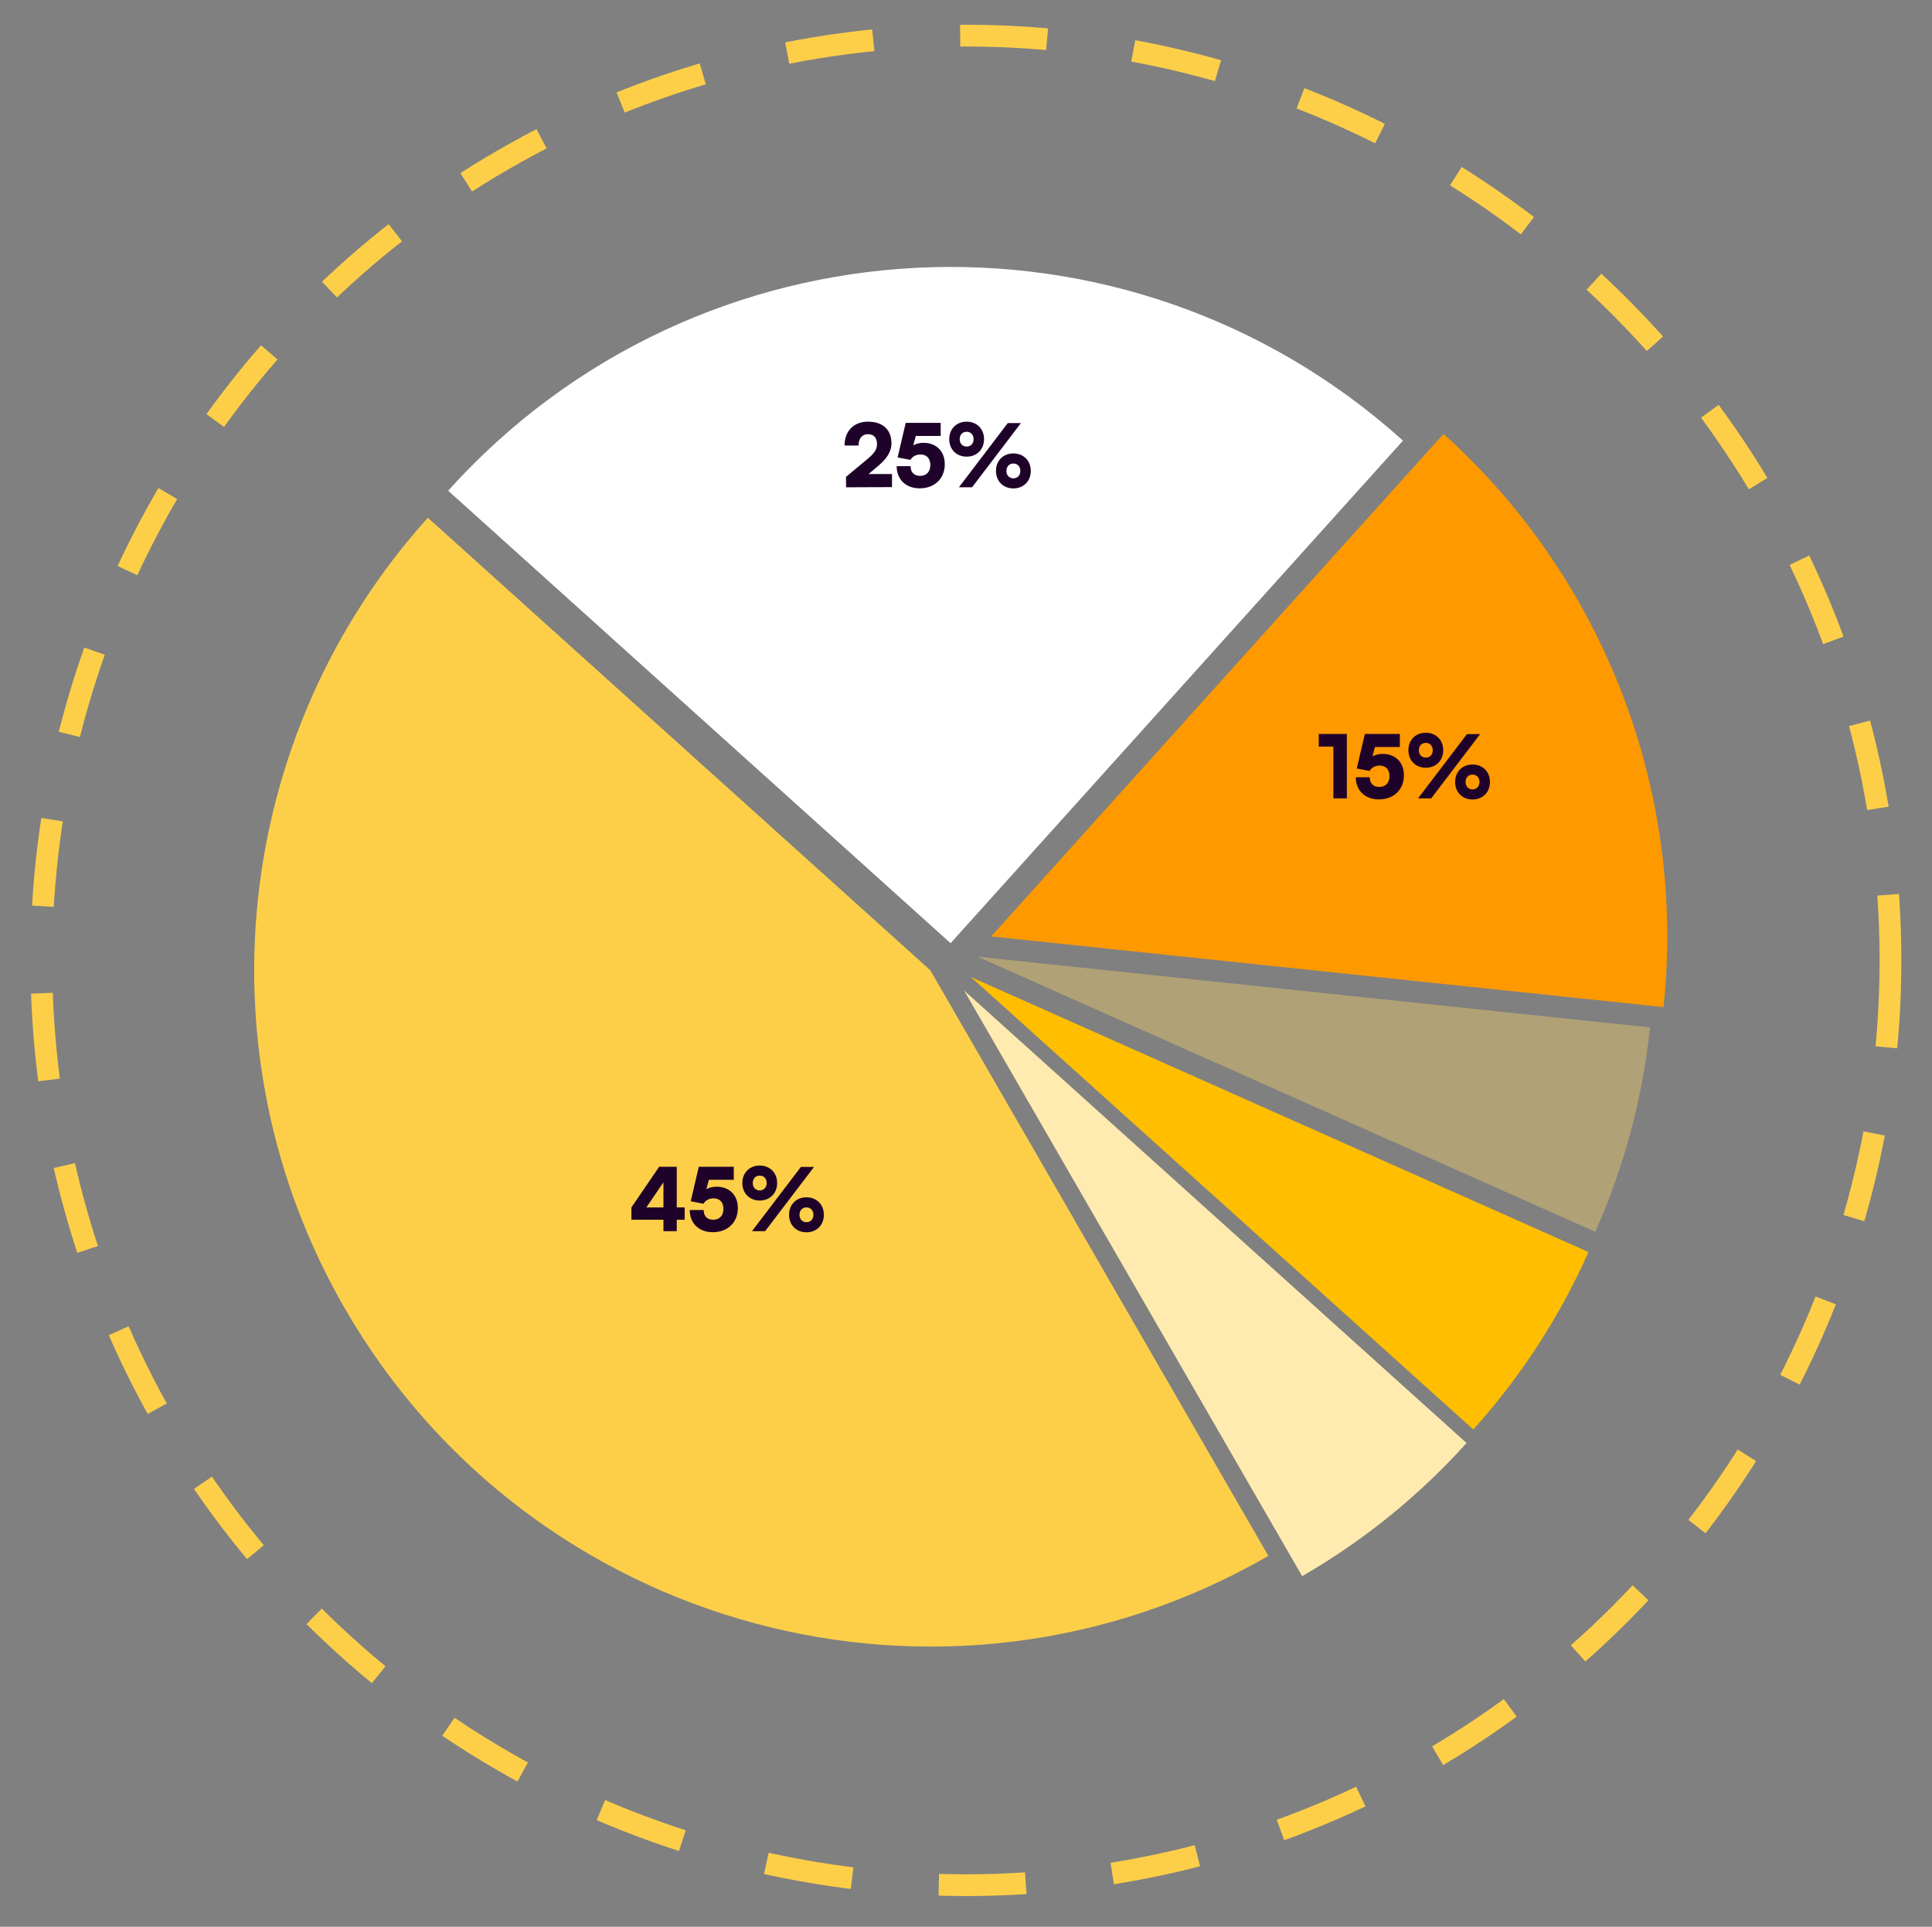 <svg width="345" height="344" viewBox="0 0 345 344" fill="none" xmlns="http://www.w3.org/2000/svg">
<rect x="0" y="0" width="345" height="344" fill="#808080" stroke="none"/>
<circle cx="172.483" cy="171.464" r="165.102" stroke="#FDCF49" stroke-width="3.885" stroke-dasharray="15.54 15.54"/>
<path d="M166.125 173.22L226.491 277.777C168.746 311.117 94.907 291.332 61.568 233.586C35.415 188.289 41.405 131.304 76.403 92.434L166.125 173.22Z" fill="#FDCF49"/>
<path d="M122.264 217.767H120.85V219.803H118.472V217.767H112.754V215.561L117.711 208.304H120.85V215.561H122.264V217.767ZM115.426 215.561H118.472V211.086L115.426 215.561ZM127.286 219.99C124.816 219.99 123.168 218.405 123.168 216.027H125.655C125.655 217.115 126.292 217.767 127.348 217.767C128.483 217.767 129.182 217.037 129.182 215.825C129.182 214.644 128.529 213.945 127.395 213.945C126.618 213.945 125.919 214.349 125.639 214.908L123.339 214.473L124.784 208.304H131.031V210.635H126.587L126.136 212.313C126.634 212.018 127.271 211.863 127.97 211.863C130.208 211.863 131.761 213.339 131.761 215.67C131.761 218.249 129.943 219.99 127.286 219.99ZM138.775 211.21C138.775 213.044 137.485 214.333 135.667 214.333C133.849 214.333 132.559 213.044 132.559 211.21C132.559 209.376 133.849 208.087 135.667 208.087C137.485 208.087 138.775 209.376 138.775 211.21ZM145.363 208.335L136.63 219.803H134.284L143.017 208.335H145.363ZM136.91 211.21C136.91 210.433 136.413 209.889 135.667 209.889C134.921 209.889 134.424 210.433 134.424 211.21C134.424 211.987 134.921 212.531 135.667 212.531C136.413 212.531 136.91 211.987 136.91 211.21ZM147.119 216.882C147.119 218.715 145.829 220.005 144.011 220.005C142.193 220.005 140.903 218.715 140.903 216.882C140.903 215.048 142.193 213.758 144.011 213.758C145.829 213.758 147.119 215.048 147.119 216.882ZM145.254 216.882C145.254 216.105 144.757 215.561 144.011 215.561C143.265 215.561 142.768 216.105 142.768 216.882C142.768 217.659 143.265 218.203 144.011 218.203C144.757 218.203 145.254 217.659 145.254 216.882Z" fill="#1F0229"/>
<path d="M169.748 168.391L80.027 87.605C124.643 38.053 200.982 34.052 250.534 78.669L169.748 168.391Z" fill="white"/>
<path d="M176.992 167.183L257.777 77.462C286.498 103.322 301.102 141.368 297.063 179.803L176.992 167.183Z" fill="#FF9900"/>
<path d="M174.577 170.805L294.648 183.425C293.324 196.025 290.025 208.338 284.872 219.912L174.577 170.805Z" fill="#B0A176"/>
<path d="M173.369 174.427L283.664 223.533C278.511 235.107 271.568 245.798 263.091 255.213L173.369 174.427Z" fill="#FFBE00"/>
<path d="M172.163 176.842L261.884 257.628C253.407 267.043 243.501 275.065 232.529 281.4L172.163 176.842Z" fill="#FFEBAF"/>
<path d="M159.283 86.966L151.078 86.997V85.133L154.87 81.978C156.097 80.968 156.61 80.254 156.61 79.306C156.61 78.14 156.035 77.519 155.009 77.519C153.937 77.519 153.316 78.249 153.316 79.539H150.814C150.814 76.959 152.461 75.281 154.994 75.281C157.62 75.281 159.189 76.695 159.189 79.15C159.189 80.72 158.242 81.994 156.812 83.19L155.087 84.635H159.283V86.966ZM164.235 87.184C161.764 87.184 160.117 85.599 160.117 83.222H162.603C162.603 84.309 163.24 84.962 164.297 84.962C165.431 84.962 166.131 84.231 166.131 83.019C166.131 81.838 165.478 81.139 164.344 81.139C163.567 81.139 162.868 81.543 162.588 82.103L160.288 81.668L161.733 75.499H167.98V77.829H163.536L163.085 79.508C163.582 79.212 164.219 79.057 164.919 79.057C167.156 79.057 168.71 80.533 168.71 82.864C168.71 85.444 166.892 87.184 164.235 87.184ZM175.723 78.404C175.723 80.238 174.434 81.528 172.616 81.528C170.798 81.528 169.508 80.238 169.508 78.404C169.508 76.571 170.798 75.281 172.616 75.281C174.434 75.281 175.723 76.571 175.723 78.404ZM182.312 75.53L173.579 86.997H171.233L179.966 75.53H182.312ZM173.859 78.404C173.859 77.627 173.361 77.084 172.616 77.084C171.87 77.084 171.372 77.627 171.372 78.404C171.372 79.181 171.87 79.725 172.616 79.725C173.361 79.725 173.859 79.181 173.859 78.404ZM184.068 84.076C184.068 85.91 182.778 87.199 180.96 87.199C179.142 87.199 177.852 85.91 177.852 84.076C177.852 82.243 179.142 80.953 180.96 80.953C182.778 80.953 184.068 82.243 184.068 84.076ZM182.203 84.076C182.203 83.299 181.706 82.755 180.96 82.755C180.214 82.755 179.717 83.299 179.717 84.076C179.717 84.853 180.214 85.397 180.96 85.397C181.706 85.397 182.203 84.853 182.203 84.076Z" fill="#1F0229"/>
<path d="M238.104 133.289H235.493V131.036H240.512V142.535H238.104V133.289ZM246.227 142.721C243.756 142.721 242.109 141.136 242.109 138.759H244.595C244.595 139.846 245.233 140.499 246.289 140.499C247.424 140.499 248.123 139.769 248.123 138.557C248.123 137.376 247.47 136.676 246.336 136.676C245.559 136.676 244.86 137.08 244.58 137.64L242.28 137.205L243.725 131.036H249.972V133.367H245.528L245.077 135.045C245.574 134.75 246.211 134.594 246.911 134.594C249.148 134.594 250.702 136.07 250.702 138.401C250.702 140.981 248.884 142.721 246.227 142.721ZM257.715 133.941C257.715 135.775 256.426 137.065 254.608 137.065C252.79 137.065 251.5 135.775 251.5 133.941C251.5 132.108 252.79 130.818 254.608 130.818C256.426 130.818 257.715 132.108 257.715 133.941ZM264.304 131.067L255.571 142.535H253.225L261.958 131.067H264.304ZM255.851 133.941C255.851 133.165 255.354 132.621 254.608 132.621C253.862 132.621 253.365 133.165 253.365 133.941C253.365 134.718 253.862 135.262 254.608 135.262C255.354 135.262 255.851 134.718 255.851 133.941ZM266.06 139.613C266.06 141.447 264.77 142.737 262.952 142.737C261.134 142.737 259.844 141.447 259.844 139.613C259.844 137.78 261.134 136.49 262.952 136.49C264.77 136.49 266.06 137.78 266.06 139.613ZM264.195 139.613C264.195 138.836 263.698 138.292 262.952 138.292C262.206 138.292 261.709 138.836 261.709 139.613C261.709 140.39 262.206 140.934 262.952 140.934C263.698 140.934 264.195 140.39 264.195 139.613Z" fill="#1F0229"/>
</svg>

